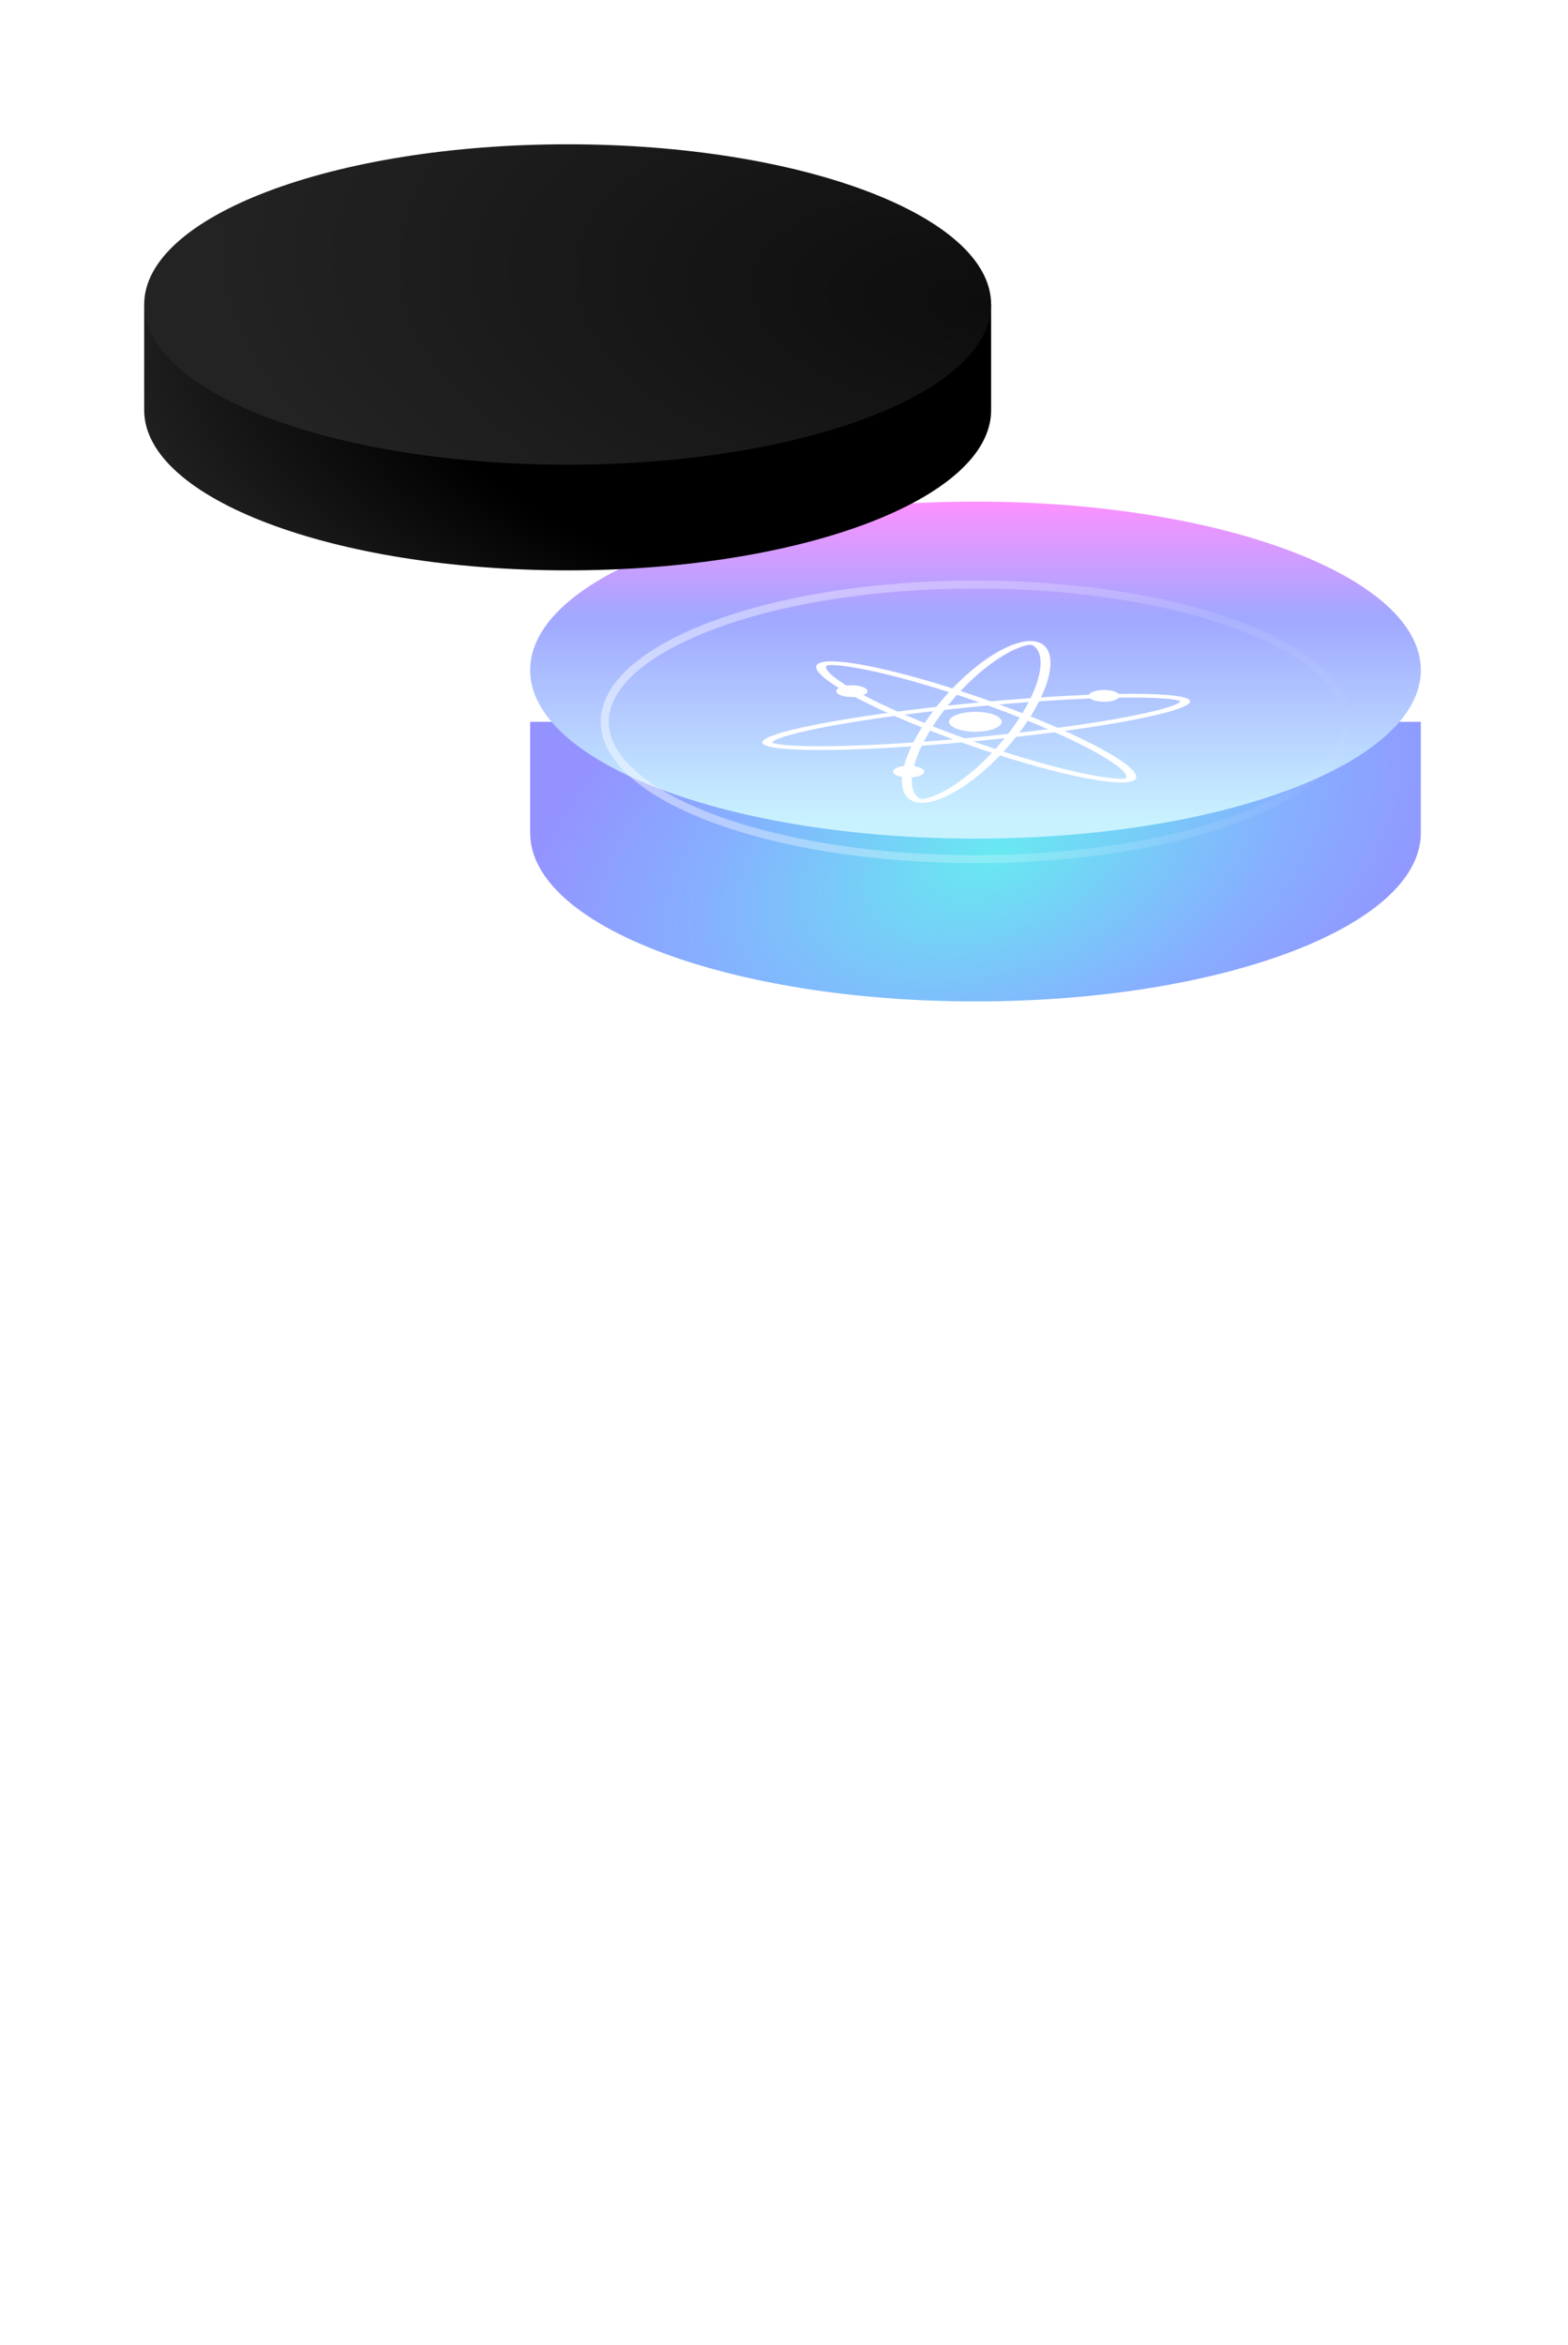 <svg width="87" height="130" viewBox="0 0 87 130" fill="none" xmlns="http://www.w3.org/2000/svg">
<rect x="9.328" y="0.062" width="64" height="64" rx="16" fill="white" fill-opacity="0.1"/>
<g clip-path="url(#clip0_708_224)">
<path d="M19.902 45.999C16.076 45.559 12.601 44.866 9.719 43.966C6.837 43.067 4.615 41.983 3.207 40.789C1.799 39.595 1.239 38.321 1.565 37.053C1.891 35.785 3.096 34.555 5.096 33.446" stroke="url(#paint0_linear_708_224)" stroke-width="1.271" stroke-linecap="round" stroke-linejoin="round"/>
</g>
<g clip-path="url(#clip1_708_224)">
<path d="M54.125 55.522C67.772 55.522 78.834 51.34 78.834 46.181V40.021H29.416V46.181C29.416 51.34 40.478 55.522 54.125 55.522Z" fill="url(#paint1_radial_708_224)"/>
<g filter="url(#filter0_ddd_708_224)">
<path d="M54.125 49.362C67.772 49.362 78.834 45.18 78.834 40.021C78.834 34.862 67.772 30.679 54.125 30.679C40.478 30.679 29.416 34.862 29.416 40.021C29.416 45.18 40.478 49.362 54.125 49.362Z" fill="url(#paint2_linear_708_224)"/>
</g>
<path opacity="0.5" d="M74.696 40.021C74.696 41.017 74.161 41.992 73.136 42.906C72.111 43.818 70.616 44.651 68.749 45.354C65.017 46.76 59.847 47.635 54.125 47.635C48.403 47.635 43.233 46.76 39.501 45.354C37.634 44.651 36.139 43.818 35.114 42.906C34.089 41.992 33.554 41.017 33.554 40.021C33.554 39.024 34.089 38.049 35.114 37.136C36.139 36.223 37.634 35.391 39.501 34.687C43.233 33.281 48.403 32.407 54.125 32.407C59.847 32.407 65.017 33.281 68.749 34.688C70.616 35.391 72.111 36.223 73.136 37.136C74.161 38.049 74.696 39.024 74.696 40.021V40.021Z" stroke="url(#paint3_linear_708_224)" stroke-width="0.441"/>
<g style="mix-blend-mode:soft-light">
<path fill-rule="evenodd" clip-rule="evenodd" d="M57.34 35.806C57.259 35.758 57.204 35.752 57.195 35.751C57.186 35.75 57.13 35.745 56.996 35.771C56.858 35.798 56.68 35.851 56.465 35.939C56.038 36.114 55.548 36.395 55.032 36.768C54.006 37.513 52.931 38.587 52.062 39.812C51.194 41.038 50.705 42.171 50.609 43.009C50.561 43.431 50.614 43.766 50.753 43.999C50.823 44.115 50.907 44.194 50.99 44.244C51.071 44.292 51.126 44.299 51.136 44.3C51.145 44.3 51.201 44.306 51.335 44.279C51.472 44.252 51.651 44.199 51.865 44.111C52.293 43.936 52.782 43.656 53.298 43.282C54.325 42.537 55.399 41.464 56.268 40.238C57.136 39.013 57.626 37.88 57.721 37.041C57.769 36.619 57.716 36.284 57.577 36.052C57.508 35.935 57.423 35.856 57.34 35.806ZM56.797 40.292C58.548 37.821 58.79 35.698 57.337 35.55C55.883 35.403 53.285 37.287 51.533 39.759C49.782 42.23 49.54 44.352 50.994 44.5C52.447 44.647 55.045 42.763 56.797 40.292Z" fill="white"/>
<path fill-rule="evenodd" clip-rule="evenodd" d="M65.424 38.955C65.494 38.905 65.481 38.884 65.478 38.88C65.476 38.877 65.459 38.856 65.331 38.825C65.2 38.794 64.99 38.762 64.681 38.736C64.066 38.683 63.178 38.663 62.063 38.681C59.843 38.717 56.845 38.903 53.601 39.231C50.358 39.559 47.516 39.965 45.545 40.353C44.556 40.548 43.814 40.733 43.35 40.894C43.118 40.975 42.979 41.043 42.907 41.094C42.837 41.145 42.849 41.166 42.852 41.169C42.854 41.173 42.871 41.194 42.999 41.224C43.13 41.256 43.341 41.288 43.649 41.314C44.264 41.367 45.152 41.387 46.267 41.368C48.487 41.332 51.486 41.148 54.729 40.819C57.972 40.491 60.814 40.085 62.785 39.697C63.774 39.502 64.516 39.318 64.98 39.156C65.212 39.075 65.352 39.007 65.424 38.955ZM54.871 41.019C61.411 40.358 66.397 39.376 66.007 38.827C65.617 38.278 60 38.369 53.459 39.031C46.919 39.693 41.933 40.674 42.323 41.223C42.713 41.773 48.331 41.681 54.871 41.019Z" fill="white"/>
<path fill-rule="evenodd" clip-rule="evenodd" d="M62.245 43.176C62.395 43.174 62.437 43.159 62.444 43.157C62.45 43.154 62.489 43.138 62.496 43.081C62.502 43.023 62.47 42.938 62.376 42.823C62.189 42.596 61.791 42.295 61.192 41.939C59.999 41.23 58.076 40.341 55.703 39.443C53.329 38.545 50.978 37.818 49.104 37.367C48.163 37.141 47.369 36.99 46.767 36.919C46.465 36.883 46.24 36.871 46.086 36.874C45.935 36.876 45.893 36.891 45.886 36.894C45.88 36.896 45.841 36.912 45.834 36.969C45.828 37.028 45.86 37.112 45.954 37.227C46.141 37.454 46.539 37.755 47.138 38.111C48.331 38.82 50.254 39.709 52.627 40.607C55.001 41.505 57.352 42.232 59.226 42.683C60.167 42.91 60.962 43.06 61.564 43.131C61.865 43.167 62.09 43.179 62.245 43.176ZM52.24 40.753C57.026 42.564 61.768 43.705 62.831 43.303C63.894 42.901 60.876 41.107 56.09 39.297C51.304 37.486 46.562 36.345 45.499 36.747C44.436 37.149 47.454 38.943 52.24 40.753Z" fill="white"/>
<path fill-rule="evenodd" clip-rule="evenodd" d="M47.488 38.006C47.948 38.052 48.221 38.231 48.098 38.405C47.974 38.579 47.502 38.682 47.042 38.635C46.583 38.589 46.31 38.41 46.433 38.236C46.556 38.062 47.029 37.959 47.488 38.006ZM61.48 38.268C61.94 38.314 62.213 38.493 62.09 38.667C61.967 38.841 61.494 38.944 61.034 38.897C60.574 38.851 60.301 38.672 60.425 38.498C60.548 38.324 61.02 38.221 61.48 38.268ZM50.638 42.465C51.098 42.512 51.371 42.69 51.248 42.864C51.125 43.038 50.652 43.141 50.192 43.094C49.732 43.048 49.459 42.869 49.583 42.696C49.706 42.522 50.178 42.419 50.638 42.465ZM54.498 39.485C55.277 39.564 55.739 39.867 55.53 40.161C55.322 40.455 54.521 40.63 53.743 40.551C52.964 40.472 52.502 40.17 52.711 39.875C52.919 39.581 53.719 39.406 54.498 39.485Z" fill="white"/>
</g>
</g>
<path fill-rule="evenodd" clip-rule="evenodd" d="M31.496 31.622C44.472 31.622 54.992 27.646 54.992 22.74V16.882H49.159C44.853 15.028 38.536 13.857 31.496 13.857C24.456 13.857 18.139 15.028 13.832 16.882H8L8 22.74C8 27.646 18.52 31.622 31.496 31.622Z" fill="url(#paint4_radial_708_224)"/>
<path d="M31.496 25.765C44.472 25.765 54.992 21.788 54.992 16.883C54.992 11.977 44.472 8 31.496 8C18.52 8 8 11.977 8 16.883C8 21.788 18.52 25.765 31.496 25.765Z" fill="url(#paint5_radial_708_224)"/>
<defs>
<filter id="filter0_ddd_708_224" x="22.136" y="20.531" width="63.979" height="33.244" filterUnits="userSpaceOnUse" color-interpolation-filters="sRGB">
<feFlood flood-opacity="0" result="BackgroundImageFix"/>
<feColorMatrix in="SourceAlpha" type="matrix" values="0 0 0 0 0 0 0 0 0 0 0 0 0 0 0 0 0 0 127 0" result="hardAlpha"/>
<feOffset dy="-2.868"/>
<feGaussianBlur stdDeviation="3.64"/>
<feColorMatrix type="matrix" values="0 0 0 0 0.404 0 0 0 0 0.741 0 0 0 0 1 0 0 0 0.4 0"/>
<feBlend mode="normal" in2="BackgroundImageFix" result="effect1_dropShadow_708_224"/>
<feColorMatrix in="SourceAlpha" type="matrix" values="0 0 0 0 0 0 0 0 0 0 0 0 0 0 0 0 0 0 127 0" result="hardAlpha"/>
<feOffset dy="0.41"/>
<feGaussianBlur stdDeviation="0.41"/>
<feColorMatrix type="matrix" values="0 0 0 0 1 0 0 0 0 1 0 0 0 0 1 0 0 0 0.25 0"/>
<feBlend mode="normal" in2="effect1_dropShadow_708_224" result="effect2_dropShadow_708_224"/>
<feColorMatrix in="SourceAlpha" type="matrix" values="0 0 0 0 0 0 0 0 0 0 0 0 0 0 0 0 0 0 127 0" result="hardAlpha"/>
<feOffset dy="-0.41"/>
<feGaussianBlur stdDeviation="0.149"/>
<feComposite in2="hardAlpha" operator="out"/>
<feColorMatrix type="matrix" values="0 0 0 0 0.925 0 0 0 0 0.937 0 0 0 0 1 0 0 0 0.12 0"/>
<feBlend mode="normal" in2="effect2_dropShadow_708_224" result="effect3_dropShadow_708_224"/>
<feBlend mode="normal" in="SourceGraphic" in2="effect3_dropShadow_708_224" result="shape"/>
</filter>
<linearGradient id="paint0_linear_708_224" x1="9.732" y1="31.228" x2="10.366" y2="42.084" gradientUnits="userSpaceOnUse">
<stop offset="0.255" stop-color="white" stop-opacity="0"/>
<stop offset="0.901" stop-color="white"/>
</linearGradient>
<radialGradient id="paint1_radial_708_224" cx="0" cy="0" r="1" gradientUnits="userSpaceOnUse" gradientTransform="translate(55.196 47.329) rotate(70.24) scale(16.92 28.254)">
<stop stop-color="#68E9F1"/>
<stop offset="0.604" stop-color="#86AFFF"/>
<stop offset="1" stop-color="#9492FF"/>
</radialGradient>
<linearGradient id="paint2_linear_708_224" x1="54.125" y1="30.68" x2="54.125" y2="49.362" gradientUnits="userSpaceOnUse">
<stop stop-color="#FD91FF"/>
<stop offset="0.344" stop-color="#A0A8FF"/>
<stop offset="0.947" stop-color="#C9F2FF"/>
</linearGradient>
<linearGradient id="paint3_linear_708_224" x1="33.333" y1="32.186" x2="76.236" y2="42.205" gradientUnits="userSpaceOnUse">
<stop stop-color="white"/>
<stop offset="1" stop-color="white" stop-opacity="0"/>
</linearGradient>
<radialGradient id="paint4_radial_708_224" cx="0" cy="0" r="1" gradientUnits="userSpaceOnUse" gradientTransform="translate(44.188 23.51) rotate(-170.032) scale(43.026 20.419)">
<stop/>
<stop offset="0.474"/>
<stop offset="0.88" stop-color="#1F1F1F"/>
</radialGradient>
<radialGradient id="paint5_radial_708_224" cx="0" cy="0" r="1" gradientUnits="userSpaceOnUse" gradientTransform="translate(54.992 16.797) rotate(-174.806) scale(50.977 24.193)">
<stop stop-color="#0D0D0D"/>
<stop offset="0.86" stop-color="#232323"/>
</radialGradient>
<clipPath id="clip0_708_224">
<rect width="20.469" height="16.969" fill="white" transform="translate(0.375 31.422)"/>
</clipPath>
<clipPath id="clip1_708_224">
<rect width="63.979" height="35.078" fill="white" transform="translate(22.136 20.531)"/>
</clipPath>
</defs>
</svg>
